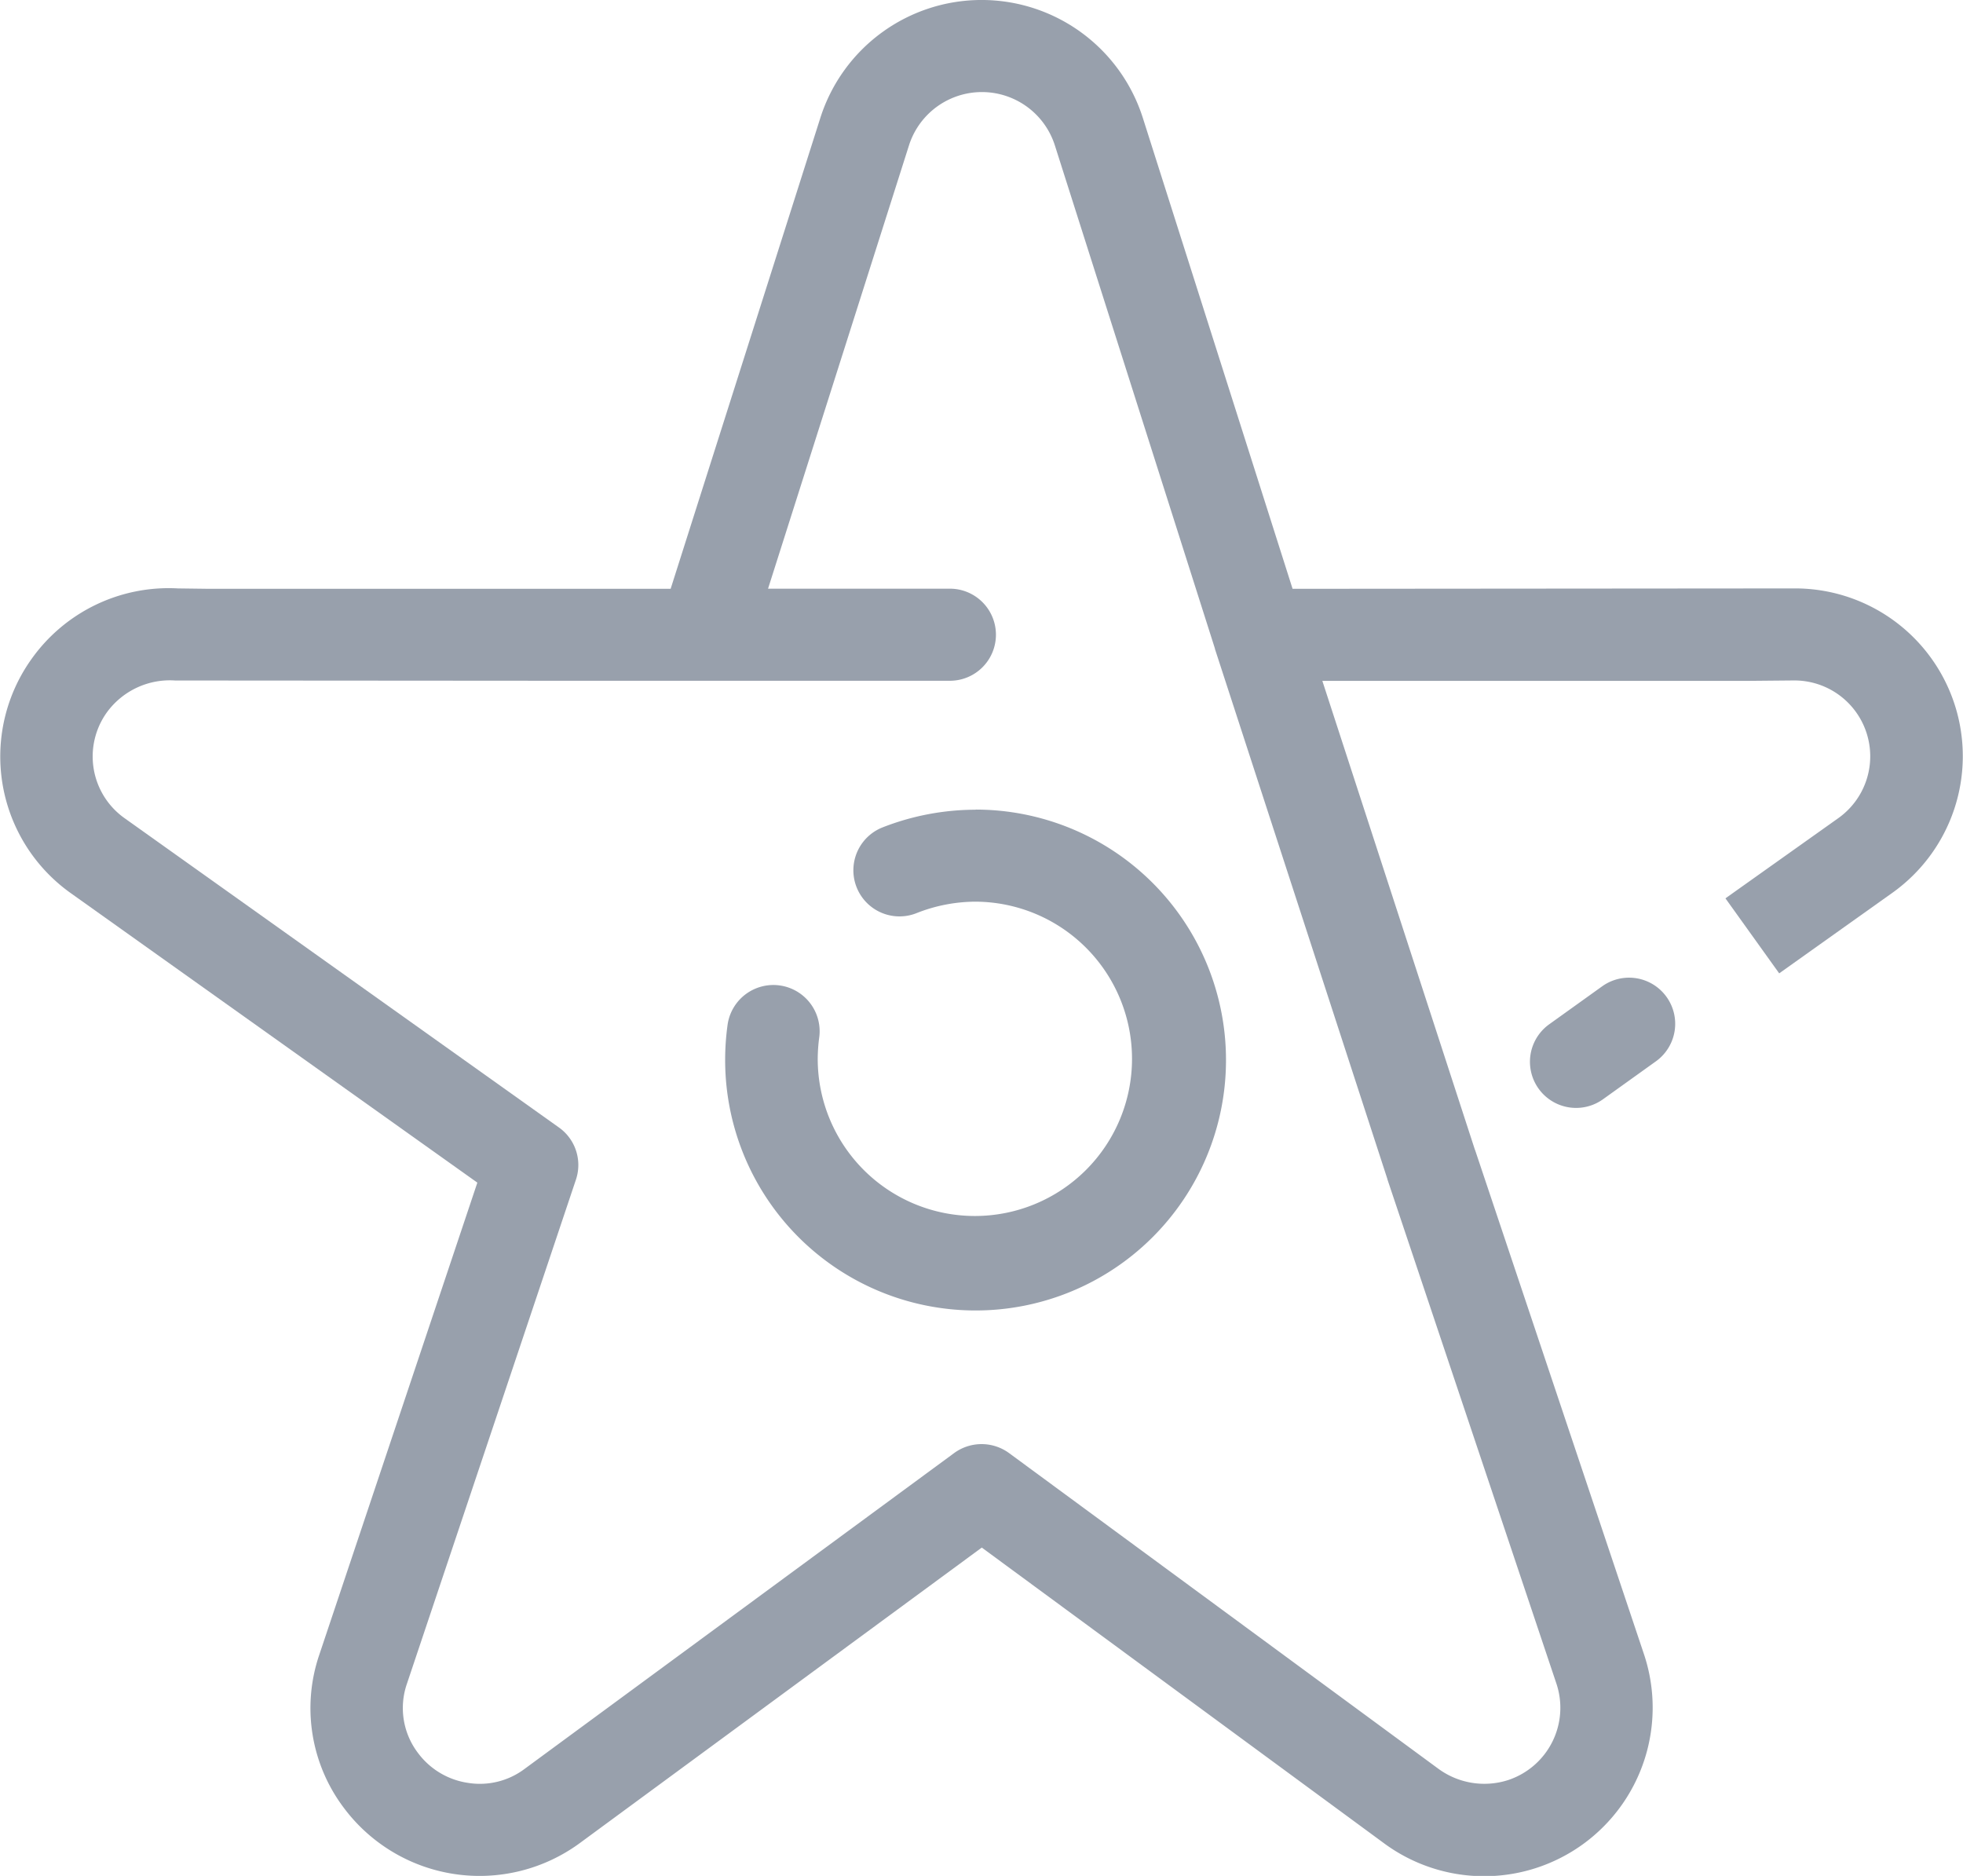 <svg xmlns="http://www.w3.org/2000/svg" width="44.257" height="42.29" viewBox="0 0 44.257 42.29">
  <g id="Group_7612" data-name="Group 7612" transform="translate(0 0)">
    <path id="Path_4184" data-name="Path 4184" d="M76.767,52.019l-1.194.856a1.04,1.04,0,0,0,1.22,1.685l1.194-.856a1.04,1.04,0,1,0-1.22-1.685Z" transform="translate(-40.649 -29.781)" fill="#98a0ac"/>
    <path id="Path_4185" data-name="Path 4185" d="M45.441,20.265h-.023l-11.276.009L30.765,9.655a3.815,3.815,0,0,0-7.269,0L20.12,20.274H9.712l-.7-.009a3.792,3.792,0,0,0-3.3,1.59A3.779,3.779,0,0,0,6.6,27.138l9.162,6.523L12.2,44.3a3.732,3.732,0,0,0,.554,3.458,3.819,3.819,0,0,0,5.321.79l9.06-6.66,9.055,6.656A3.8,3.8,0,0,0,42.067,44.3L38.258,32.93l-.006-.013L34.813,22.349h9.646l.974-.009h.01a1.71,1.71,0,0,1,1,3.106l-2.542,1.806,1.212,1.691,2.538-1.806a3.782,3.782,0,0,0-2.214-6.872ZM39.009,47.127a1.753,1.753,0,0,1-1.582-.254L27.75,39.758a1.049,1.049,0,0,0-1.239,0l-9.683,7.119a1.678,1.678,0,0,1-1.274.316,1.714,1.714,0,0,1-1.135-.681,1.672,1.672,0,0,1-.245-1.553l3.811-11.366a1.037,1.037,0,0,0-.383-1.175L7.81,25.446a1.705,1.705,0,0,1-.4-2.387,1.757,1.757,0,0,1,1.539-.718l8.606.006.025,0h8.836a1.038,1.038,0,1,0,0-2.076h-4.1l3.177-9.992a1.726,1.726,0,0,1,3.29,0l3.608,11.341s0,.005,0,.008l3.888,11.95,0,0a.014.014,0,0,1,0,.006l3.809,11.364A1.717,1.717,0,0,1,39.009,47.127Z" transform="translate(-5 -7)" fill="#98a0ac"/>
    <path id="Path_4186" data-name="Path 4186" d="M43.894,44.121a5.764,5.764,0,0,0-2.1.4,1.039,1.039,0,1,0,.771,1.931,3.633,3.633,0,0,1,1.326-.258,3.543,3.543,0,1,1-3.555,3.545,3.8,3.8,0,0,1,.036-.5,1.043,1.043,0,0,0-2.067-.279,5.733,5.733,0,0,0-.056.78,5.646,5.646,0,1,0,5.642-5.622Z" transform="translate(-21.9 -25.867)" fill="#98a0ac"/>
  </g>
</svg>
